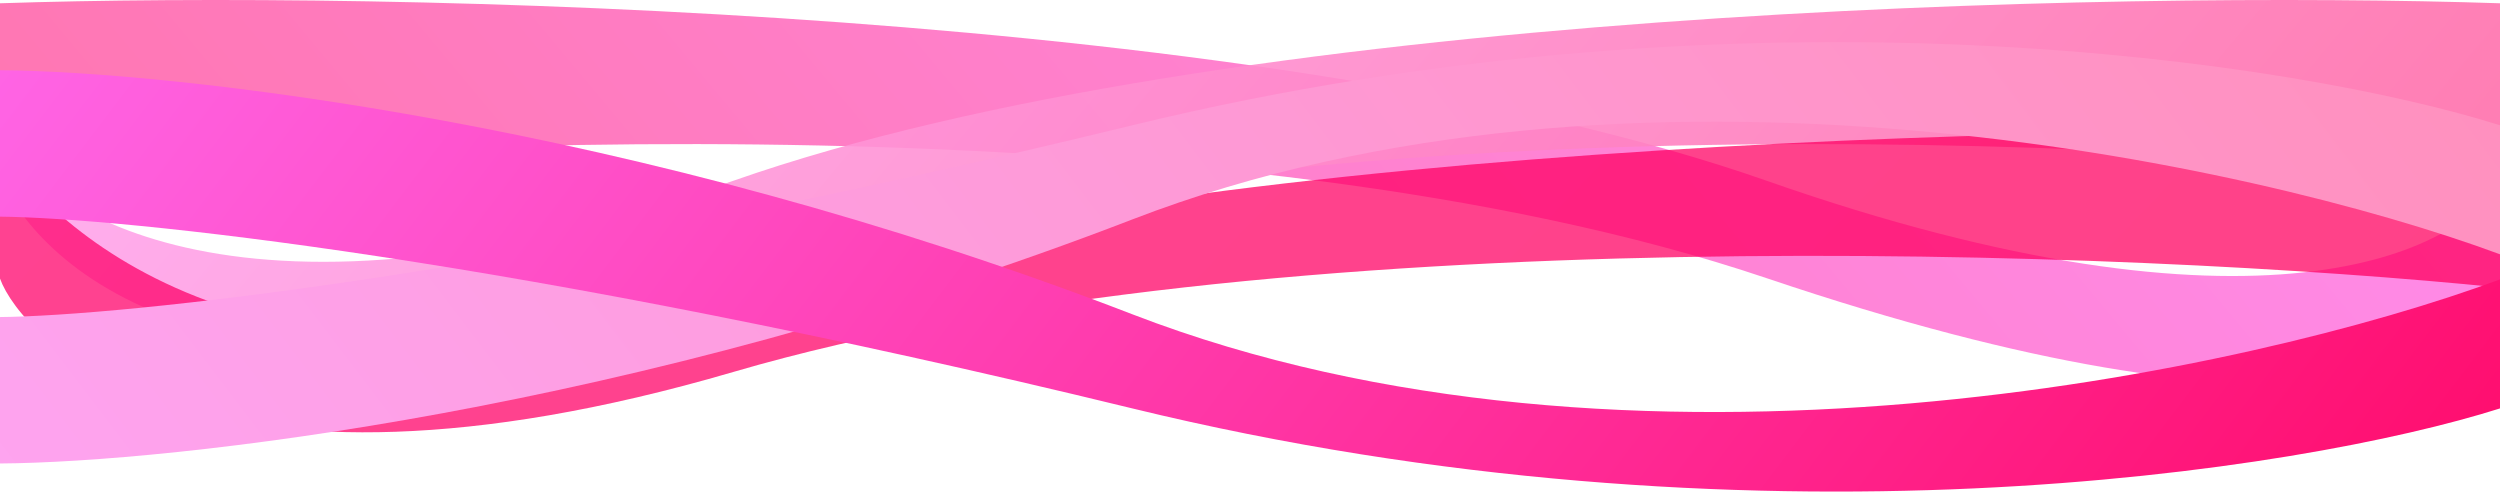 <svg width="534" height="105" viewBox="0 0 534 105" fill="none" xmlns="http://www.w3.org/2000/svg">
<path d="M377.342 59.415C491.77 98.062 529.459 78.49 534 63.874V38.605C525.599 53.964 482.507 75.468 377.342 38.605C272.177 1.741 81.962 -2.024 0 0.701V38.605C78.102 29.438 262.913 20.767 377.342 59.415Z" fill="url(#paint0_linear_9_40)" fill-opacity="0.9"/>
<path d="M156.658 59.415C42.23 98.062 4.541 51.617 0 37V29C8.401 44.36 51.493 75.468 156.658 38.605C261.823 1.741 452.038 -2.024 534 0.701V38.605C455.898 29.438 271.087 20.767 156.658 59.415Z" fill="url(#paint1_linear_9_40)" fill-opacity="0.9"/>
<path d="M156.658 79.444C42.23 112.907 4.541 72.156 0 59.5V31.426C8.401 44.725 51.493 93.344 156.658 61.426C261.823 29.508 452.038 26.247 534 28.607V61.426C455.898 53.489 271.087 45.982 156.658 79.444Z" fill="url(#paint2_linear_9_40)" fill-opacity="0.74"/>
<path d="M241.863 26.764C373.936 -5.408 491.651 13.359 534 26.764V54.318C481.008 34.707 348.391 5.763 241.863 46.87C135.334 87.978 36.234 98.752 0 99V67.722C25.59 67.474 109.789 58.935 241.863 26.764Z" fill="url(#paint3_linear_9_40)"/>
<path d="M241.863 87.237C373.936 119.408 491.651 100.641 534 87.237V59.682C481.008 79.293 348.391 108.237 241.863 67.129C135.334 26.022 36.234 15.248 0 15V46.278C25.59 46.526 109.789 55.065 241.863 87.237Z" fill="url(#paint4_linear_9_40)"/>
<defs>
<linearGradient id="paint0_linear_9_40" x1="546.89" y1="6.221" x2="136.293" y2="348.93" gradientUnits="userSpaceOnUse">
<stop stop-color="#FF80EB"/>
<stop offset="1" stop-color="#FF629B"/>
</linearGradient>
<linearGradient id="paint1_linear_9_40" x1="-12.89" y1="6.221" x2="397.707" y2="348.93" gradientUnits="userSpaceOnUse">
<stop stop-color="#FFABF2"/>
<stop offset="1" stop-color="#FF629B"/>
</linearGradient>
<linearGradient id="paint2_linear_9_40" x1="-12.89" y1="33.386" x2="348.206" y2="381.473" gradientUnits="userSpaceOnUse">
<stop stop-color="#FF006B"/>
<stop offset="1" stop-color="#FF005C"/>
</linearGradient>
<linearGradient id="paint3_linear_9_40" x1="-12.89" y1="92.172" x2="428.495" y2="-243.487" gradientUnits="userSpaceOnUse">
<stop stop-color="#FEA4EF"/>
<stop offset="0.032" stop-color="#FEA3EE"/>
<stop offset="1" stop-color="#FF8DB6"/>
</linearGradient>
<linearGradient id="paint4_linear_9_40" x1="-12.89" y1="21.828" x2="428.495" y2="357.487" gradientUnits="userSpaceOnUse">
<stop stop-color="#FF65E6"/>
<stop offset="1" stop-color="#FF005C"/>
</linearGradient>
</defs>
</svg>
